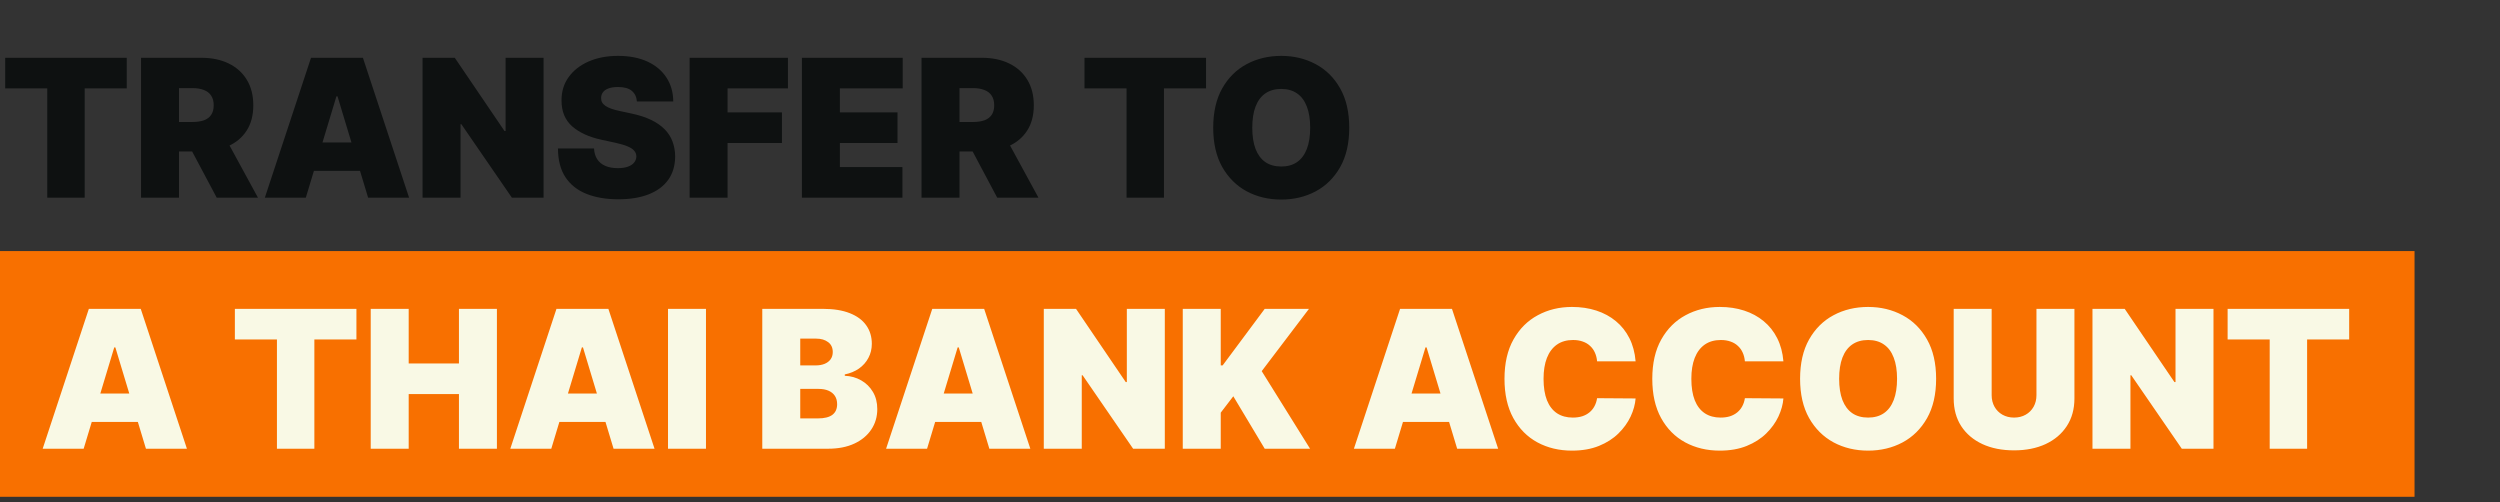 <svg width="468" height="94" viewBox="0 0 468 94" fill="none" xmlns="http://www.w3.org/2000/svg">
<rect x="0" y="0" width="468" height="94" fill="#333333" stroke="none"/>
<rect y="47" width="452" height="46" fill="#F87000"/>
<path d="M0.972 16.546V10.818H23.727V16.546H15.852V37H8.847V16.546H0.972ZM26.402 37V10.818H37.703C39.647 10.818 41.347 11.172 42.804 11.879C44.262 12.587 45.395 13.605 46.205 14.935C47.015 16.264 47.419 17.858 47.419 19.716C47.419 21.591 47.002 23.172 46.166 24.459C45.34 25.746 44.176 26.717 42.676 27.374C41.185 28.03 39.442 28.358 37.448 28.358H30.698V22.835H36.016C36.851 22.835 37.563 22.733 38.151 22.528C38.748 22.315 39.203 21.979 39.519 21.518C39.843 21.058 40.005 20.457 40.005 19.716C40.005 18.966 39.843 18.357 39.519 17.888C39.203 17.41 38.748 17.061 38.151 16.84C37.563 16.609 36.851 16.494 36.016 16.494H33.51V37H26.402ZM41.743 24.983L48.289 37H40.567L34.175 24.983H41.743ZM57.25 37H49.58L58.222 10.818H67.938L76.58 37H68.909L63.182 18.028H62.978L57.25 37ZM55.819 26.671H70.239V31.989H55.819V26.671ZM101.755 10.818V37H95.823L86.363 23.244H86.21V37H79.102V10.818H85.136L94.442 24.523H94.647V10.818H101.755ZM119.231 19C119.163 18.148 118.843 17.483 118.272 17.006C117.71 16.528 116.853 16.29 115.702 16.29C114.969 16.29 114.369 16.379 113.9 16.558C113.44 16.729 113.099 16.963 112.877 17.261C112.656 17.56 112.54 17.901 112.532 18.284C112.515 18.599 112.57 18.885 112.698 19.141C112.835 19.388 113.048 19.614 113.337 19.818C113.627 20.014 113.998 20.193 114.45 20.355C114.901 20.517 115.438 20.662 116.06 20.79L118.208 21.25C119.657 21.557 120.897 21.962 121.928 22.465C122.96 22.967 123.803 23.56 124.46 24.241C125.116 24.915 125.597 25.673 125.904 26.517C126.219 27.361 126.381 28.281 126.39 29.278C126.381 31 125.951 32.457 125.099 33.651C124.246 34.844 123.028 35.751 121.442 36.374C119.866 36.996 117.969 37.307 115.754 37.307C113.478 37.307 111.492 36.97 109.796 36.297C108.109 35.624 106.796 34.588 105.859 33.19C104.93 31.784 104.461 29.986 104.452 27.796H111.202C111.245 28.597 111.445 29.27 111.803 29.815C112.161 30.361 112.664 30.774 113.312 31.055C113.968 31.337 114.748 31.477 115.651 31.477C116.41 31.477 117.045 31.384 117.556 31.196C118.067 31.009 118.455 30.749 118.719 30.416C118.984 30.084 119.12 29.704 119.129 29.278C119.12 28.878 118.988 28.528 118.732 28.23C118.485 27.923 118.076 27.651 117.505 27.412C116.934 27.165 116.163 26.935 115.191 26.722L112.583 26.159C110.265 25.656 108.437 24.817 107.099 23.641C105.769 22.456 105.109 20.841 105.117 18.796C105.109 17.134 105.552 15.68 106.447 14.436C107.35 13.183 108.599 12.207 110.192 11.508C111.795 10.81 113.631 10.46 115.702 10.46C117.816 10.46 119.644 10.814 121.187 11.521C122.729 12.229 123.918 13.226 124.754 14.513C125.597 15.791 126.023 17.287 126.032 19H119.231ZM129.094 37V10.818H147.503V16.546H136.202V21.046H146.378V26.773H136.202V37H129.094ZM150.117 37V10.818H168.987V16.546H157.225V21.046H168.015V26.773H157.225V31.273H168.935V37H150.117ZM172.512 37V10.818H183.813C185.756 10.818 187.456 11.172 188.914 11.879C190.371 12.587 191.505 13.605 192.314 14.935C193.124 16.264 193.529 17.858 193.529 19.716C193.529 21.591 193.111 23.172 192.276 24.459C191.449 25.746 190.286 26.717 188.786 27.374C187.294 28.03 185.551 28.358 183.557 28.358H176.807V22.835H182.125C182.961 22.835 183.672 22.733 184.26 22.528C184.857 22.315 185.313 21.979 185.628 21.518C185.952 21.058 186.114 20.457 186.114 19.716C186.114 18.966 185.952 18.357 185.628 17.888C185.313 17.41 184.857 17.061 184.26 16.84C183.672 16.609 182.961 16.494 182.125 16.494H179.62V37H172.512ZM187.853 24.983L194.398 37H186.676L180.284 24.983H187.853ZM203.015 16.546V10.818H225.77V16.546H217.895V37H210.89V16.546H203.015ZM252.578 23.909C252.578 26.824 252.012 29.283 250.878 31.285C249.745 33.28 248.215 34.793 246.289 35.824C244.363 36.847 242.215 37.358 239.846 37.358C237.459 37.358 235.303 36.842 233.377 35.811C231.459 34.771 229.934 33.254 228.8 31.26C227.675 29.257 227.113 26.807 227.113 23.909C227.113 20.994 227.675 18.54 228.8 16.546C229.934 14.543 231.459 13.03 233.377 12.007C235.303 10.976 237.459 10.46 239.846 10.46C242.215 10.46 244.363 10.976 246.289 12.007C248.215 13.03 249.745 14.543 250.878 16.546C252.012 18.54 252.578 20.994 252.578 23.909ZM245.266 23.909C245.266 22.341 245.057 21.02 244.64 19.946C244.23 18.864 243.621 18.046 242.811 17.491C242.01 16.929 241.022 16.648 239.846 16.648C238.669 16.648 237.676 16.929 236.867 17.491C236.066 18.046 235.456 18.864 235.039 19.946C234.63 21.02 234.425 22.341 234.425 23.909C234.425 25.477 234.63 26.803 235.039 27.885C235.456 28.959 236.066 29.777 236.867 30.34C237.676 30.893 238.669 31.171 239.846 31.171C241.022 31.171 242.01 30.893 242.811 30.34C243.621 29.777 244.23 28.959 244.64 27.885C245.057 26.803 245.266 25.477 245.266 23.909Z" fill="#0E1111"/>
<path d="M15.661 84H7.99L16.632 57.818H26.348L34.99 84H27.32L21.592 65.028H21.388L15.661 84ZM14.229 73.671H28.649V78.989H14.229V73.671ZM43.968 63.545V57.818H66.723V63.545H58.848V84H51.843V63.545H43.968ZM69.398 84V57.818H76.506V68.046H85.915V57.818H93.023V84H85.915V73.773H76.506V84H69.398ZM103.2 84H95.529L104.171 57.818H113.887L122.529 84H114.859L109.131 65.028H108.927L103.2 84ZM101.768 73.671H116.188V78.989H101.768V73.671ZM132.159 57.818V84H125.051V57.818H132.159ZM142.699 84V57.818H154.051C156.046 57.818 157.721 58.087 159.076 58.624C160.439 59.16 161.466 59.919 162.157 60.899C162.855 61.879 163.205 63.034 163.205 64.364C163.205 65.327 162.992 66.204 162.566 66.997C162.148 67.79 161.56 68.454 160.801 68.992C160.043 69.52 159.157 69.886 158.142 70.091V70.347C159.267 70.389 160.29 70.675 161.211 71.203C162.131 71.723 162.864 72.443 163.409 73.364C163.955 74.276 164.228 75.349 164.228 76.585C164.228 78.017 163.853 79.291 163.103 80.408C162.361 81.524 161.304 82.402 159.932 83.041C158.56 83.68 156.924 84 155.023 84H142.699ZM149.807 78.324H153.131C154.324 78.324 155.219 78.102 155.816 77.659C156.412 77.207 156.711 76.543 156.711 75.665C156.711 75.051 156.57 74.531 156.289 74.105C156.007 73.679 155.607 73.355 155.087 73.133C154.576 72.912 153.958 72.801 153.233 72.801H149.807V78.324ZM149.807 68.403H152.722C153.344 68.403 153.894 68.305 154.371 68.109C154.848 67.913 155.219 67.632 155.483 67.266C155.756 66.891 155.892 66.435 155.892 65.898C155.892 65.088 155.603 64.47 155.023 64.044C154.444 63.609 153.711 63.392 152.824 63.392H149.807V68.403ZM173.547 84H165.877L174.519 57.818H184.235L192.877 84H185.206L179.479 65.028H179.275L173.547 84ZM172.115 73.671H186.536V78.989H172.115V73.671ZM218.052 57.818V84H212.12L202.66 70.244H202.506V84H195.398V57.818H201.433L210.739 71.523H210.944V57.818H218.052ZM221.414 84V57.818H228.522V68.403H228.88L236.755 57.818H245.039L236.192 69.477L245.244 84H236.755L230.874 74.182L228.522 77.25V84H221.414ZM261.121 84H253.451L262.093 57.818H271.809L280.451 84H272.781L267.053 65.028H266.849L261.121 84ZM259.69 73.671H274.11V78.989H259.69V73.671ZM306.185 67.636H298.975C298.924 67.04 298.788 66.499 298.566 66.013C298.353 65.527 298.055 65.109 297.671 64.76C297.296 64.402 296.84 64.129 296.303 63.942C295.766 63.746 295.157 63.648 294.475 63.648C293.282 63.648 292.272 63.938 291.445 64.517C290.627 65.097 290.005 65.928 289.579 67.01C289.161 68.092 288.952 69.392 288.952 70.909C288.952 72.511 289.165 73.854 289.592 74.936C290.026 76.01 290.653 76.82 291.471 77.365C292.289 77.902 293.273 78.171 294.424 78.171C295.08 78.171 295.668 78.09 296.188 77.928C296.708 77.757 297.16 77.514 297.543 77.199C297.927 76.883 298.238 76.504 298.477 76.061C298.724 75.609 298.89 75.102 298.975 74.54L306.185 74.591C306.1 75.699 305.789 76.828 305.252 77.979C304.715 79.121 303.952 80.178 302.964 81.149C301.984 82.112 300.769 82.888 299.32 83.476C297.871 84.064 296.188 84.358 294.271 84.358C291.867 84.358 289.711 83.842 287.802 82.811C285.901 81.78 284.397 80.263 283.289 78.26C282.19 76.257 281.64 73.807 281.64 70.909C281.64 67.994 282.202 65.54 283.327 63.545C284.452 61.543 285.969 60.03 287.879 59.007C289.788 57.976 291.918 57.46 294.271 57.46C295.924 57.46 297.445 57.686 298.835 58.138C300.224 58.59 301.442 59.25 302.491 60.119C303.539 60.98 304.383 62.041 305.022 63.303C305.661 64.564 306.049 66.008 306.185 67.636ZM333.853 67.636H326.643C326.592 67.04 326.456 66.499 326.234 66.013C326.021 65.527 325.723 65.109 325.339 64.76C324.964 64.402 324.508 64.129 323.971 63.942C323.434 63.746 322.825 63.648 322.143 63.648C320.95 63.648 319.94 63.938 319.113 64.517C318.295 65.097 317.673 65.928 317.247 67.01C316.829 68.092 316.62 69.392 316.62 70.909C316.62 72.511 316.833 73.854 317.26 74.936C317.694 76.01 318.321 76.82 319.139 77.365C319.957 77.902 320.941 78.171 322.092 78.171C322.748 78.171 323.336 78.09 323.856 77.928C324.376 77.757 324.828 77.514 325.211 77.199C325.595 76.883 325.906 76.504 326.145 76.061C326.392 75.609 326.558 75.102 326.643 74.54L333.853 74.591C333.768 75.699 333.457 76.828 332.92 77.979C332.383 79.121 331.62 80.178 330.632 81.149C329.652 82.112 328.437 82.888 326.988 83.476C325.539 84.064 323.856 84.358 321.939 84.358C319.535 84.358 317.379 83.842 315.47 82.811C313.569 81.78 312.065 80.263 310.957 78.26C309.858 76.257 309.308 73.807 309.308 70.909C309.308 67.994 309.87 65.54 310.995 63.545C312.12 61.543 313.637 60.03 315.547 59.007C317.456 57.976 319.586 57.46 321.939 57.46C323.592 57.46 325.113 57.686 326.502 58.138C327.892 58.59 329.11 59.25 330.159 60.119C331.207 60.98 332.051 62.041 332.69 63.303C333.329 64.564 333.717 66.008 333.853 67.636ZM362.442 70.909C362.442 73.824 361.875 76.283 360.741 78.285C359.608 80.28 358.078 81.793 356.152 82.824C354.226 83.847 352.078 84.358 349.709 84.358C347.322 84.358 345.166 83.842 343.24 82.811C341.322 81.771 339.797 80.254 338.663 78.26C337.538 76.257 336.976 73.807 336.976 70.909C336.976 67.994 337.538 65.54 338.663 63.545C339.797 61.543 341.322 60.03 343.24 59.007C345.166 57.976 347.322 57.46 349.709 57.46C352.078 57.46 354.226 57.976 356.152 59.007C358.078 60.03 359.608 61.543 360.741 63.545C361.875 65.54 362.442 67.994 362.442 70.909ZM355.129 70.909C355.129 69.341 354.92 68.02 354.503 66.946C354.094 65.864 353.484 65.046 352.675 64.492C351.874 63.929 350.885 63.648 349.709 63.648C348.533 63.648 347.54 63.929 346.73 64.492C345.929 65.046 345.32 65.864 344.902 66.946C344.493 68.02 344.288 69.341 344.288 70.909C344.288 72.477 344.493 73.803 344.902 74.885C345.32 75.959 345.929 76.777 346.73 77.34C347.54 77.894 348.533 78.171 349.709 78.171C350.885 78.171 351.874 77.894 352.675 77.34C353.484 76.777 354.094 75.959 354.503 74.885C354.92 73.803 355.129 72.477 355.129 70.909ZM381.225 57.818H388.333V74.591C388.333 76.585 387.855 78.311 386.901 79.769C385.955 81.217 384.634 82.338 382.938 83.131C381.242 83.915 379.273 84.307 377.032 84.307C374.773 84.307 372.796 83.915 371.1 83.131C369.404 82.338 368.083 81.217 367.137 79.769C366.199 78.311 365.73 76.585 365.73 74.591V57.818H372.838V73.977C372.838 74.787 373.017 75.511 373.375 76.151C373.733 76.781 374.228 77.276 374.858 77.633C375.498 77.992 376.222 78.171 377.032 78.171C377.85 78.171 378.574 77.992 379.205 77.633C379.836 77.276 380.33 76.781 380.688 76.151C381.046 75.511 381.225 74.787 381.225 73.977V57.818ZM414.364 57.818V84H408.433L398.972 70.244H398.819V84H391.711V57.818H397.745L407.052 71.523H407.256V57.818H414.364ZM417.011 63.545V57.818H439.766V63.545H431.891V84H424.886V63.545H417.011Z" fill="#F9F9E5"/>
</svg>
